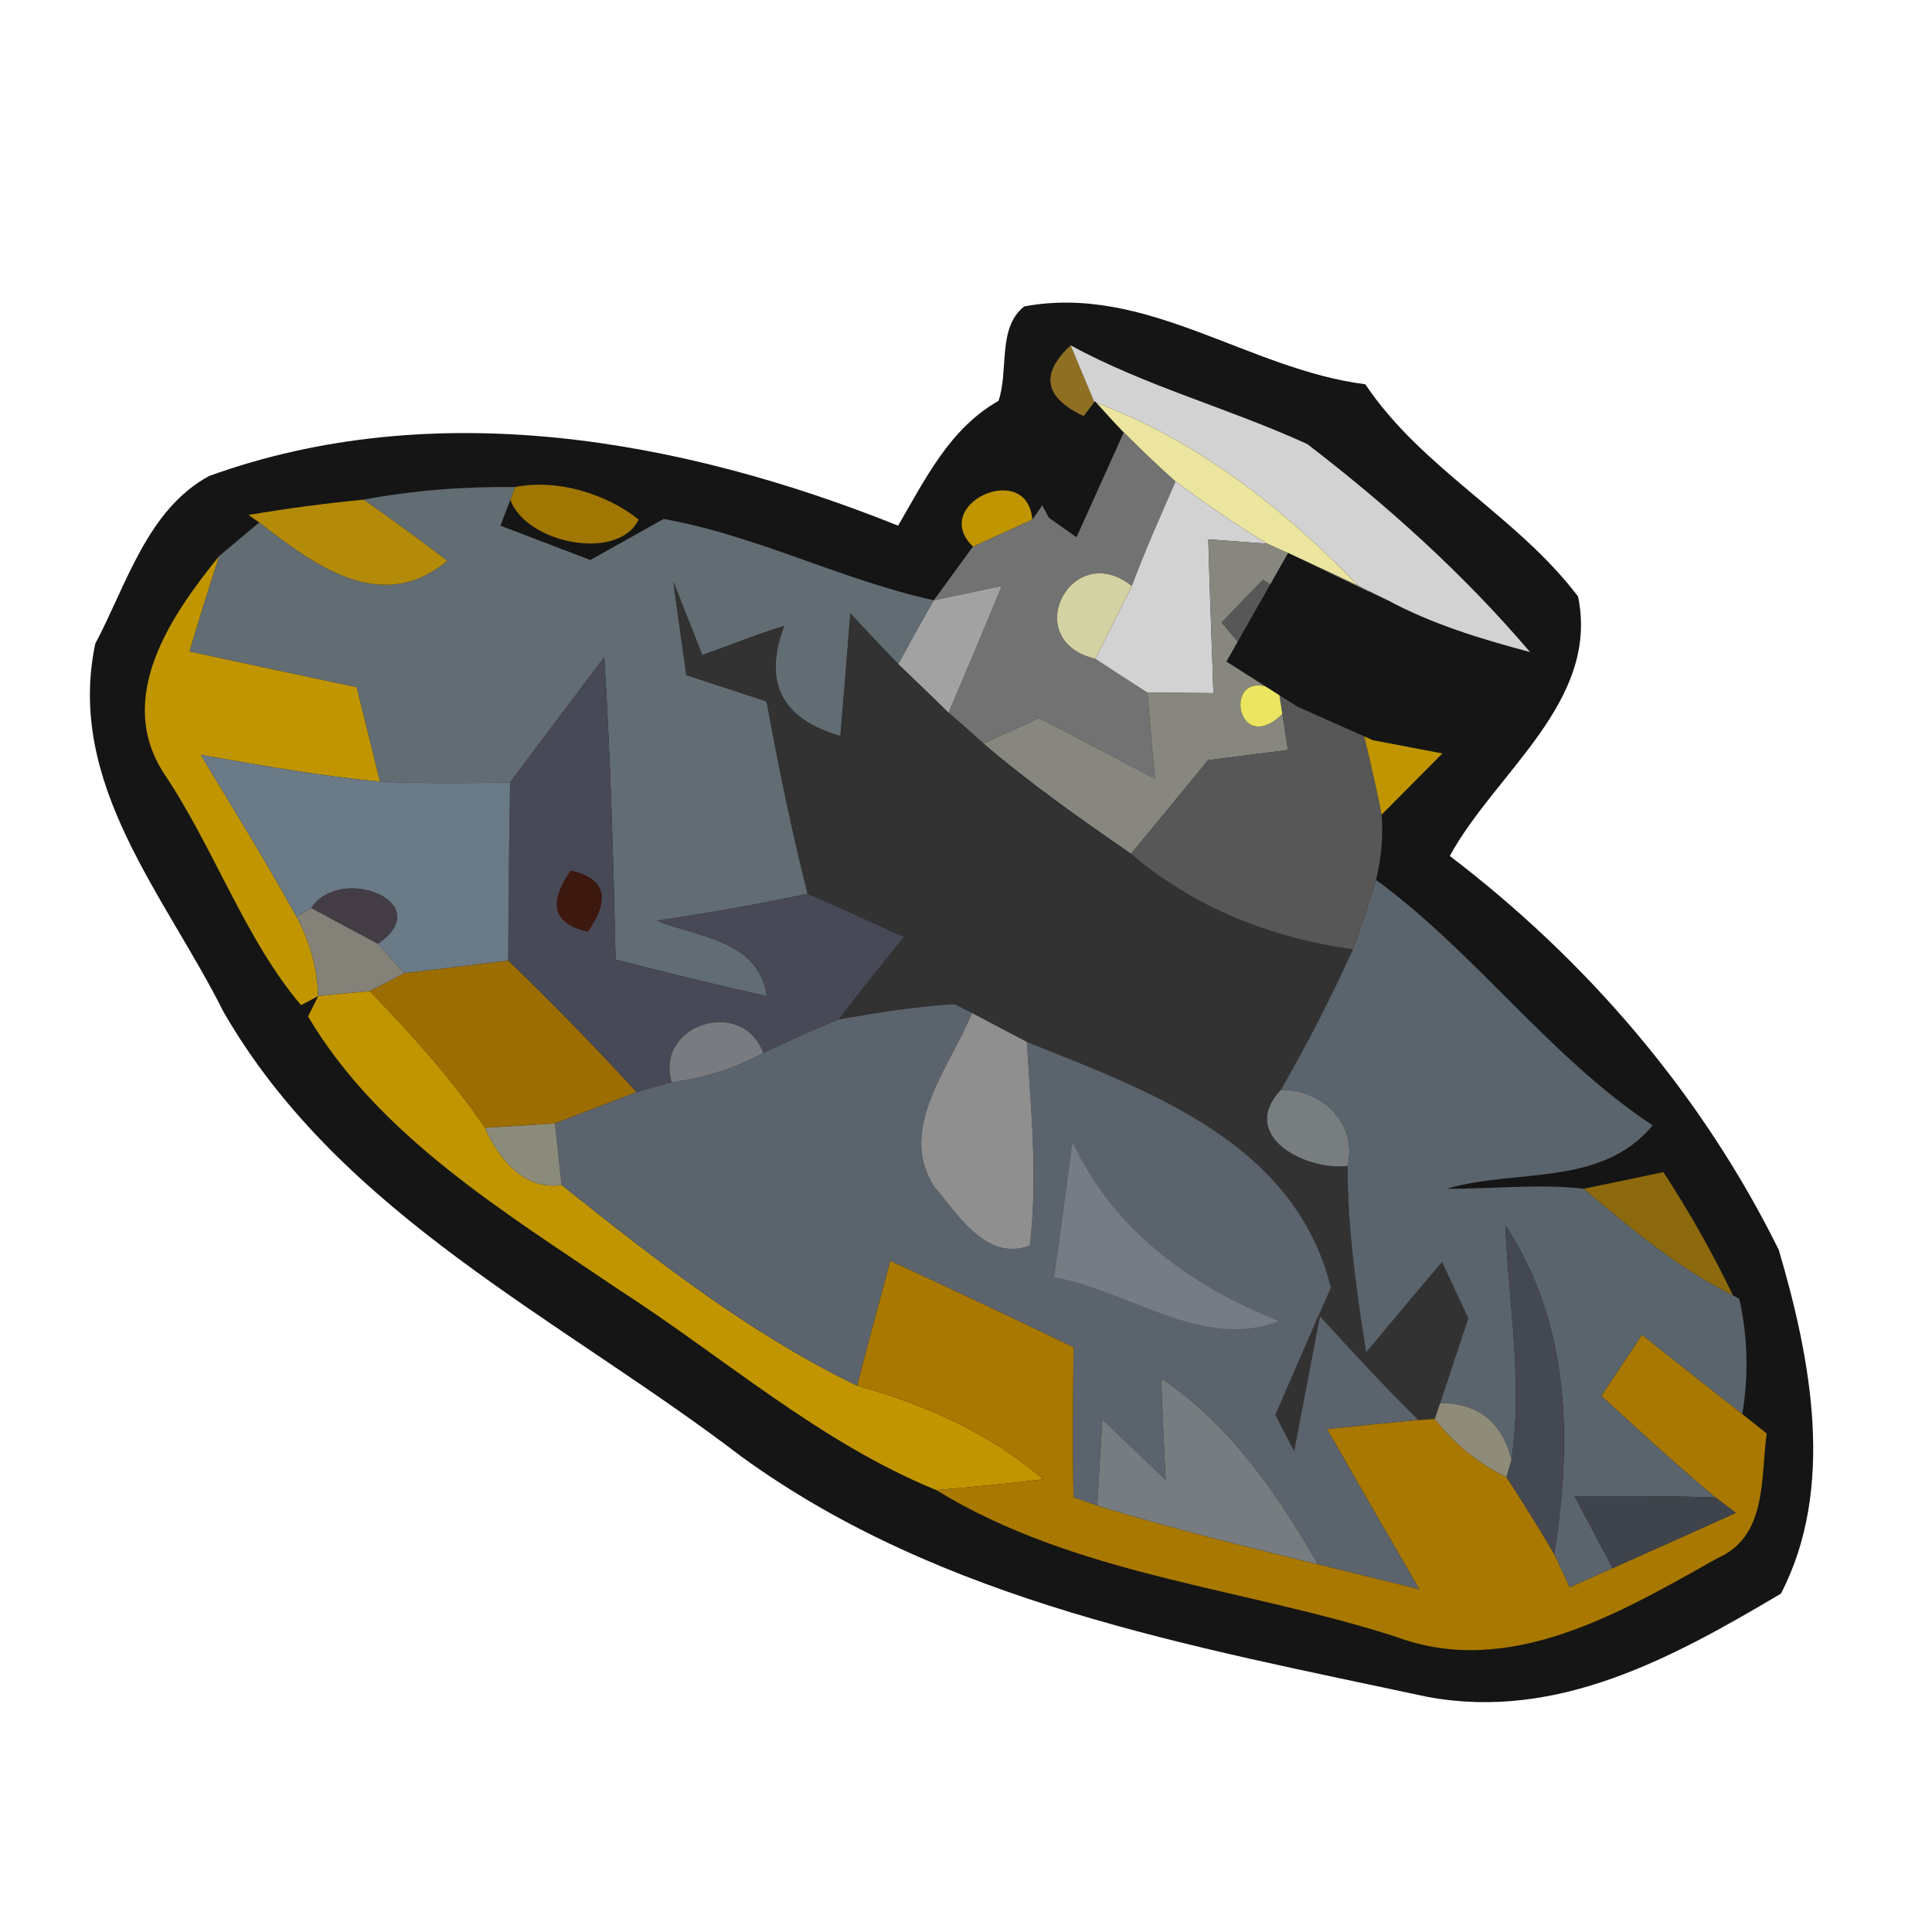 <?xml version="1.0" encoding="UTF-8" standalone="no"?>
<svg
   xmlns:dc="http://purl.org/dc/elements/1.1/"
   xmlns:cc="http://creativecommons.org/ns#"
   xmlns:rdf="http://www.w3.org/1999/02/22-rdf-syntax-ns#"
   xmlns:svg="http://www.w3.org/2000/svg"
   xmlns="http://www.w3.org/2000/svg"
   xmlns:sodipodi="http://sodipodi.sourceforge.net/DTD/sodipodi-0.dtd"
   xmlns:inkscape="http://www.inkscape.org/namespaces/inkscape"
   width="72pt"
   height="72pt"
   viewBox="0 0 72 72"
   version="1.1"
   id="svg2"
   inkscape:version="0.48.4 r9939"
   sodipodi:docname="ic_launcher.svg">
  <defs
     id="defs86" />
  <sodipodi:namedview
     pagecolor="#ffffff"
     bordercolor="#666666"
     borderopacity="1"
     objecttolerance="10"
     gridtolerance="10"
     guidetolerance="10"
     inkscape:pageopacity="0"
     inkscape:pageshadow="2"
     inkscape:window-width="1551"
     inkscape:window-height="1176"
     id="namedview84"
     showgrid="false"
     inkscape:zoom="7.4167645"
     inkscape:cx="40.695825"
     inkscape:cy="66.382005"
     inkscape:window-x="49"
     inkscape:window-y="24"
     inkscape:window-maximized="1"
     inkscape:current-layer="svg2" />
  <path
     fill="#151515"
     d=" M 38.17 11.42 C 42.71 10.57 46.52 13.77 50.88 14.32 C 52.99 17.47 56.54 19.23 58.81 22.23 C 59.62 26.16 55.72 28.79 54.03 31.90 C 59.15 35.80 63.43 40.79 66.29 46.58 C 67.49 50.65 68.41 55.46 66.37 59.39 C 62.37 61.76 58.06 64.14 53.21 63.24 C 44.38 61.35 35.12 59.72 27.64 54.29 C 20.92 49.15 12.71 45.31 8.33 37.71 C 6.16 33.37 2.45 29.22 3.55 23.99 C 4.71 21.81 5.48 19.00 7.79 17.74 C 16.18 14.71 25.39 16.35 33.47 19.59 C 34.48 17.86 35.39 15.97 37.21 14.94 C 37.60 13.83 37.16 12.21 38.17 11.42 Z"
     id="path6" />
  <path
     fill="#8f7022"
     d=" M 40.48 15.55 C 38.92 14.85 38.73 13.96 39.90 12.87 C 40.12 13.40 40.56 14.45 40.78 14.98 L 40.48 15.55 Z"
     id="path8" />
  <path
     fill="#d2d2d2"
     d=" M 39.90 12.87 C 42.71 14.40 45.82 15.22 48.72 16.55 C 51.72 18.85 54.56 21.41 57.02 24.30 C 55.18 23.81 53.36 23.26 51.68 22.35 C 51.53 22.28 51.21 22.13 51.06 22.05 L 50.62 21.83 C 47.82 18.93 44.60 16.40 40.78 14.98 C 40.56 14.45 40.12 13.40 39.90 12.87 Z"
     id="path10" />
  <path
     fill="#727272"
     d=" M 40.48 15.55 L 40.78 14.98 C 41.76 16.00 42.75 17.00 43.81 17.94 C 43.25 19.23 42.67 20.52 42.18 21.84 C 39.94 20.05 37.95 23.86 40.82 24.55 C 41.30 24.87 42.27 25.50 42.76 25.81 C 42.85 26.88 42.94 27.95 43.04 29.02 C 41.60 28.26 40.16 27.51 38.73 26.76 C 38.03 27.08 37.34 27.39 36.65 27.71 C 36.33 27.42 35.68 26.84 35.35 26.56 C 36.02 24.99 36.68 23.42 37.33 21.84 C 36.70 21.97 35.43 22.24 34.80 22.37 C 35.17 21.87 35.89 20.87 36.26 20.37 C 36.81 20.12 37.92 19.61 38.47 19.36 C 39.35 18.20 39.86 16.84 40.48 15.55 Z"
     id="path12" />
  <path
     fill="#ebe59f"
     d=" M 40.78 14.98 C 44.60 16.40 47.82 18.93 50.62 21.83 C 49.49 21.29 48.36 20.77 47.22 20.26 C 46.05 19.54 44.91 18.76 43.81 17.94 C 42.75 17.00 41.76 16.00 40.78 14.98 Z"
     id="path14" />
  <path
     fill="#616c73"
     d=" M 13.55 18.62 C 15.41 18.27 17.31 18.13 19.20 18.15 L 19.02 18.63 C 18.93 18.87 18.74 19.35 18.65 19.59 C 19.77 20.02 20.88 20.44 22.00 20.87 C 22.91 20.36 23.82 19.85 24.73 19.34 C 28.21 19.96 31.37 21.62 34.80 22.37 C 34.35 23.16 33.91 23.95 33.48 24.75 C 32.87 24.13 32.28 23.50 31.69 22.86 C 31.57 24.39 31.45 25.91 31.32 27.43 C 29.13 26.80 28.43 25.44 29.22 23.33 C 28.19 23.64 27.19 24.06 26.17 24.41 C 25.90 23.73 25.37 22.37 25.10 21.70 C 25.25 22.85 25.42 24.00 25.58 25.16 C 26.57 25.48 27.57 25.81 28.57 26.14 C 29.01 28.54 29.50 30.94 30.10 33.31 C 28.23 33.70 26.36 34.04 24.47 34.31 C 26.05 34.94 28.27 35.03 28.58 37.12 C 26.69 36.71 24.81 36.24 22.94 35.76 C 22.86 32.00 22.75 28.25 22.52 24.49 C 21.35 26.05 20.17 27.60 19.01 29.16 C 17.39 29.19 15.77 29.20 14.16 29.13 C 13.87 27.95 13.58 26.78 13.29 25.61 C 11.21 25.17 9.13 24.73 7.06 24.28 C 7.41 23.09 7.78 21.90 8.17 20.72 C 8.54 20.41 9.29 19.78 9.66 19.47 C 11.71 21.05 14.20 22.95 16.67 20.90 C 15.65 20.12 14.61 19.36 13.55 18.62 Z"
     id="path16" />
  <path
     fill="#a07703"
     d=" M 19.20 18.15 C 20.75 17.84 22.58 18.39 23.80 19.36 C 23.05 20.94 19.62 20.26 19.02 18.63 L 19.20 18.15 Z"
     id="path18" />
  <path
     fill="#c09500"
     d=" M 36.26 20.37 C 34.62 18.78 38.29 17.13 38.47 19.36 C 37.92 19.61 36.81 20.12 36.26 20.37 Z"
     id="path20" />
  <path
     fill="#d2d2d2"
     d=" M 43.81 17.94 C 44.91 18.76 46.05 19.54 47.22 20.26 C 46.67 20.22 45.58 20.14 45.03 20.10 C 45.08 22.01 45.16 23.92 45.22 25.83 C 44.60 25.82 43.37 25.82 42.76 25.81 C 42.27 25.50 41.30 24.87 40.82 24.55 C 41.16 23.87 41.84 22.52 42.18 21.84 C 42.67 20.52 43.25 19.23 43.81 17.94 Z"
     id="path22" />
  <path
     fill="#b48b08"
     d=" M 9.26 19.19 C 10.69 18.95 12.11 18.76 13.55 18.62 C 14.61 19.36 15.65 20.12 16.67 20.90 C 14.20 22.95 11.71 21.05 9.66 19.47 L 9.26 19.19 Z"
     id="path24" />
  <path
     fill="#88877f"
     d=" M 47.22 20.26 C 48.36 20.77 49.49 21.29 50.62 21.83 L 51.06 22.05 C 49.60 22.57 48.28 22.42 47.07 21.61 C 46.55 22.13 46.04 22.67 45.53 23.20 C 46.25 24.05 46.96 24.91 47.66 25.79 C 45.50 24.57 45.98 28.35 47.79 26.61 L 48.00 27.95 C 47.00 28.08 46.01 28.20 45.02 28.33 C 44.07 29.49 43.11 30.66 42.15 31.82 C 40.27 30.52 38.39 29.20 36.65 27.71 C 37.34 27.39 38.03 27.08 38.73 26.76 C 40.16 27.51 41.60 28.26 43.04 29.02 C 42.94 27.95 42.85 26.88 42.76 25.81 C 43.37 25.82 44.60 25.82 45.22 25.83 C 45.16 23.92 45.08 22.01 45.03 20.10 C 45.58 20.14 46.67 20.22 47.22 20.26 Z"
     id="path26" />
  <path
     fill="#c09500"
     d=" M 6.12 28.84 C 4.26 26.00 6.37 22.94 8.17 20.72 C 7.78 21.90 7.41 23.09 7.06 24.28 C 9.13 24.73 11.21 25.17 13.29 25.61 C 13.58 26.78 13.87 27.95 14.16 29.13 C 11.92 28.92 9.70 28.52 7.48 28.13 C 8.69 30.13 9.92 32.12 11.05 34.16 C 11.55 35.10 11.82 36.08 11.86 37.12 L 11.22 37.46 C 9.13 35.00 7.98 31.61 6.12 28.84 Z"
     id="path28" />
  <path
     fill="#323232"
     d=" M 25.58 25.16 C 25.42 24.00 25.25 22.85 25.10 21.70 C 25.37 22.37 25.90 23.73 26.17 24.41 C 27.19 24.06 28.19 23.64 29.22 23.33 C 28.43 25.44 29.13 26.80 31.32 27.43 C 31.45 25.91 31.57 24.39 31.69 22.86 C 32.28 23.50 32.87 24.13 33.48 24.75 C 33.95 25.20 34.89 26.10 35.35 26.56 C 35.68 26.84 36.33 27.42 36.65 27.71 C 38.39 29.20 40.27 30.52 42.15 31.82 C 44.51 33.83 47.37 34.96 50.42 35.38 C 49.61 37.17 48.71 38.92 47.73 40.62 C 46.13 42.33 48.66 43.64 50.22 43.45 C 50.22 45.78 50.55 48.10 50.91 50.40 C 51.85 49.27 52.79 48.15 53.74 47.03 C 53.99 47.56 54.47 48.60 54.72 49.13 C 54.37 50.18 54.02 51.24 53.67 52.29 L 53.47 52.88 C 53.32 52.89 53.02 52.91 52.86 52.92 C 51.59 51.67 50.39 50.37 49.19 49.05 C 48.87 50.73 48.55 52.41 48.23 54.08 C 48.05 53.74 47.71 53.07 47.53 52.73 C 48.21 51.15 48.90 49.56 49.60 47.99 C 48.26 42.58 42.86 40.67 38.27 38.83 C 37.75 38.56 36.73 38.02 36.22 37.75 L 35.57 37.42 C 34.12 37.51 32.68 37.74 31.26 37.99 C 32.05 36.95 32.87 35.93 33.69 34.92 C 32.49 34.37 31.30 33.83 30.10 33.31 C 29.50 30.94 29.01 28.54 28.57 26.14 C 27.57 25.81 26.57 25.48 25.58 25.16 Z"
     id="path30" />
  <path
     fill="#a2a2a2"
     d=" M 34.80 22.37 C 35.43 22.24 36.70 21.97 37.33 21.84 C 36.68 23.42 36.02 24.99 35.35 26.56 C 34.89 26.10 33.95 25.20 33.48 24.75 C 33.91 23.95 34.35 23.16 34.80 22.37 Z"
     id="path32" />
  <path
     fill="#d3d2a2"
     d=" M 40.82 24.55 C 37.95 23.86 39.94 20.05 42.18 21.84 C 41.84 22.52 41.16 23.87 40.82 24.55 Z"
     id="path34" />
  <path
     d=" M 45.53 23.20 C 46.04 22.67 46.55 22.13 47.07 21.61 C 48.28 22.42 49.60 22.57 51.06 22.05 C 51.21 22.13 51.53 22.28 51.68 22.35 C 51.33 23.08 50.64 24.52 50.29 25.25 L 50.55 26.27 C 50.89 27.62 51.22 28.98 51.49 30.36 C 51.55 31.18 51.48 31.99 51.28 32.79 C 51.02 33.67 50.73 34.53 50.42 35.38 C 47.37 34.96 44.51 33.83 42.15 31.82 C 43.11 30.66 44.07 29.49 45.02 28.33 C 46.01 28.20 47.00 28.08 48.00 27.95 L 47.79 26.61 L 47.66 25.79 C 46.96 24.91 46.25 24.05 45.53 23.20 Z"
     id="path36"
     fill="#575757" />
  <path
     fill="#474957"
     d=" M 19.01 29.16 C 20.17 27.60 21.35 26.05 22.52 24.49 C 22.75 28.25 22.86 32.00 22.94 35.76 C 24.81 36.24 26.69 36.71 28.58 37.12 C 28.27 35.03 26.05 34.94 24.47 34.31 C 26.36 34.04 28.23 33.70 30.10 33.31 C 31.30 33.83 32.49 34.37 33.69 34.92 C 32.87 35.93 32.05 36.95 31.26 37.99 C 30.30 38.38 29.37 38.81 28.44 39.24 C 27.68 37.14 24.40 38.17 25.03 40.33 C 24.70 40.42 24.05 40.61 23.72 40.70 C 22.18 39.02 20.59 37.39 18.94 35.80 C 18.95 33.59 18.97 31.37 19.01 29.16 Z"
     id="path38" />
  <path
     fill="#ebe561"
     d=" M 47.79 26.61 C 45.98 28.35 45.50 24.57 47.66 25.79 L 47.79 26.61 Z"
     id="path40" />
  <path
     fill="#c09500"
     d=" M 50.55 26.27 C 50.80 26.58 51.29 27.21 51.53 27.52 C 52.17 27.58 53.45 27.69 54.09 27.74 C 53.22 28.62 52.35 29.49 51.49 30.36 C 51.22 28.98 50.89 27.62 50.55 26.27 Z"
     id="path42" />
  <path
     fill="#6a7a87"
     d=" M 14.16 29.13 C 15.77 29.20 17.39 29.19 19.01 29.16 C 18.97 31.37 18.95 33.59 18.94 35.80 C 17.65 35.96 16.36 36.11 15.07 36.27 C 14.82 36.00 14.33 35.45 14.08 35.17 C 16.33 33.64 12.69 32.19 11.60 33.84 L 11.05 34.16 C 9.92 32.12 8.69 30.13 7.48 28.13 C 9.70 28.52 11.92 28.92 14.16 29.13 Z"
     id="path44" />
  <path
     fill="#320202"
     d=" M 20.26 29.24 C 20.78 29.76 20.78 29.76 20.26 29.24 Z"
     id="path46" />
  <path
     fill="#3d180e"
     d=" M 21.27 32.44 C 22.56 32.73 22.78 33.49 21.91 34.72 C 20.62 34.44 20.40 33.68 21.27 32.44 Z"
     id="path48" />
  <path
     fill="#443d45"
     d=" M 11.60 33.84 C 12.69 32.19 16.33 33.64 14.08 35.17 C 13.46 34.84 12.22 34.18 11.60 33.84 Z"
     id="path50" />
  <path
     fill="#5a646c"
     d=" M 51.28 32.79 C 55.01 35.52 57.75 39.40 61.59 41.94 C 59.67 44.25 56.52 43.54 53.92 44.30 C 55.62 44.31 57.33 44.11 59.02 44.30 C 60.76 45.77 62.52 47.25 64.58 48.27 L 64.82 48.41 C 65.14 49.84 65.17 51.27 64.93 52.70 C 63.68 51.72 62.43 50.73 61.19 49.75 C 60.81 50.32 60.06 51.45 59.68 52.02 C 61.08 53.30 62.48 54.59 63.94 55.81 C 62.19 55.74 60.43 55.76 58.68 55.76 C 59.03 56.43 59.74 57.77 60.10 58.44 C 59.70 58.62 58.90 58.98 58.50 59.16 C 58.35 58.85 58.07 58.23 57.92 57.92 C 58.59 53.71 58.53 49.35 56.10 45.66 C 56.22 48.56 56.76 51.49 56.33 54.39 C 55.97 52.99 55.09 52.29 53.67 52.29 C 54.02 51.24 54.37 50.18 54.72 49.13 C 54.47 48.60 53.99 47.56 53.74 47.03 C 52.79 48.15 51.85 49.27 50.91 50.40 C 50.55 48.10 50.22 45.78 50.22 43.45 C 50.59 41.88 49.28 40.58 47.73 40.62 C 48.71 38.92 49.61 37.17 50.42 35.38 C 50.73 34.53 51.02 33.67 51.28 32.79 Z"
     id="path52" />
  <path
     fill="#838178"
     d=" M 11.05 34.16 L 11.60 33.84 C 12.22 34.18 13.46 34.84 14.08 35.17 C 14.33 35.45 14.82 36.00 15.07 36.27 C 14.75 36.44 14.11 36.77 13.78 36.94 C 13.30 36.98 12.34 37.07 11.86 37.12 C 11.82 36.08 11.55 35.10 11.05 34.16 Z"
     id="path54" />
  <path
     fill="#9c6d00"
     d=" M 15.07 36.27 C 16.36 36.11 17.65 35.96 18.94 35.80 C 20.59 37.39 22.18 39.02 23.72 40.70 C 22.96 40.99 21.44 41.58 20.68 41.87 C 20.03 41.91 18.73 41.99 18.07 42.03 C 16.82 40.19 15.32 38.54 13.78 36.94 C 14.11 36.77 14.75 36.44 15.07 36.27 Z"
     id="path56" />
  <path
     fill="#c09500"
     d=" M 11.86 37.12 C 12.34 37.07 13.30 36.98 13.78 36.94 C 15.32 38.54 16.82 40.19 18.07 42.03 C 18.58 43.16 19.52 44.38 20.93 44.16 C 24.39 46.92 27.93 49.70 31.94 51.64 C 34.46 52.34 36.88 53.40 38.88 55.13 C 37.55 55.29 36.22 55.42 34.89 55.53 C 30.53 53.75 26.96 50.57 23.03 48.04 C 18.80 45.17 14.12 42.34 11.48 37.88 L 11.86 37.12 Z"
     id="path58" />
  <path
     fill="#5b636c"
     d=" M 31.26 37.99 C 32.68 37.74 34.12 37.51 35.57 37.42 L 36.22 37.75 C 35.43 39.74 33.41 42.06 34.82 44.23 C 35.70 45.27 36.77 47.03 38.38 46.42 C 38.68 43.89 38.42 41.35 38.27 38.83 C 42.86 40.67 48.26 42.58 49.60 47.99 C 48.90 49.56 48.21 51.15 47.53 52.73 C 47.71 53.07 48.05 53.74 48.23 54.08 C 48.55 52.41 48.87 50.73 49.19 49.05 C 50.39 50.37 51.59 51.67 52.86 52.92 C 52.01 53.00 50.31 53.17 49.46 53.26 C 50.60 55.26 51.75 57.24 52.90 59.23 C 51.64 58.92 50.38 58.61 49.12 58.30 C 47.59 55.66 45.85 53.09 43.27 51.37 C 43.32 52.63 43.38 53.89 43.44 55.15 C 42.65 54.40 41.86 53.64 41.08 52.89 C 41.03 53.69 40.94 55.30 40.89 56.11 L 40.01 55.80 C 39.96 53.94 39.99 52.07 40.01 50.21 C 37.74 49.12 35.47 48.04 33.18 46.99 C 32.76 48.54 32.35 50.09 31.94 51.64 C 27.93 49.70 24.39 46.92 20.93 44.16 C 20.87 43.59 20.74 42.44 20.68 41.87 C 21.44 41.58 22.96 40.99 23.72 40.70 C 24.05 40.61 24.70 40.42 25.03 40.33 C 26.24 40.18 27.37 39.82 28.44 39.24 C 29.37 38.81 30.30 38.38 31.26 37.99 Z"
     id="path60" />
  <path
     fill="#787b80"
     d=" M 25.03 40.33 C 24.40 38.17 27.68 37.14 28.44 39.24 C 27.37 39.82 26.24 40.18 25.03 40.33 Z"
     id="path62" />
  <path
     fill="#8e8f8e"
     d=" M 36.22 37.75 C 36.73 38.02 37.75 38.56 38.27 38.83 C 38.42 41.35 38.68 43.89 38.38 46.42 C 36.77 47.03 35.70 45.27 34.82 44.23 C 33.41 42.06 35.43 39.74 36.22 37.75 Z"
     id="path64" />
  <path
     fill="#787d80"
     d=" M 50.22 43.45 C 48.66 43.64 46.13 42.33 47.73 40.62 C 49.28 40.58 50.59 41.88 50.22 43.45 Z"
     id="path66" />
  <path
     fill="#8a8b7b"
     d=" M 18.07 42.03 C 18.73 41.99 20.03 41.91 20.68 41.87 C 20.74 42.44 20.87 43.59 20.93 44.16 C 19.52 44.38 18.58 43.16 18.07 42.03 Z"
     id="path68" />
  <path
     fill="#757c83"
     d=" M 39.97 42.57 C 41.50 45.85 44.37 47.93 47.66 49.23 C 44.86 50.34 42.06 48.09 39.29 47.60 C 39.53 45.92 39.75 44.25 39.97 42.57 Z"
     id="path70" />
  <path
     fill="#8d690d"
     d=" M 59.02 44.30 C 59.76 44.15 61.25 43.84 61.99 43.68 C 62.95 45.16 63.82 46.68 64.58 48.27 C 62.52 47.25 60.76 45.77 59.02 44.30 Z"
     id="path72" />
  <path
     fill="#434853"
     d=" M 56.33 54.39 C 56.76 51.49 56.22 48.56 56.10 45.66 C 58.53 49.35 58.59 53.71 57.92 57.92 C 57.35 56.95 56.75 55.99 56.14 55.05 L 56.33 54.39 Z"
     id="path74" />
  <path
     fill="#a97800"
     d=" M 33.18 46.99 C 35.47 48.04 37.74 49.12 40.01 50.21 C 39.99 52.07 39.96 53.94 40.01 55.80 L 40.89 56.11 C 43.60 56.95 46.36 57.62 49.12 58.30 C 50.38 58.61 51.64 58.92 52.90 59.23 C 51.75 57.24 50.60 55.26 49.46 53.26 C 50.31 53.17 52.01 53.00 52.86 52.92 C 53.02 52.91 53.32 52.89 53.47 52.88 C 54.19 53.80 55.08 54.53 56.14 55.05 C 56.75 55.99 57.35 56.95 57.92 57.92 C 58.07 58.23 58.35 58.85 58.50 59.16 C 58.90 58.98 59.70 58.62 60.10 58.44 C 61.63 57.76 63.16 57.07 64.69 56.38 L 63.94 55.81 C 62.48 54.59 61.08 53.30 59.68 52.02 C 60.06 51.45 60.81 50.32 61.19 49.75 C 62.43 50.73 63.68 51.72 64.93 52.70 C 65.16 52.88 65.61 53.24 65.84 53.42 C 65.61 55.08 65.87 57.26 64.00 58.07 C 60.41 60.09 56.25 62.57 52.03 61.00 C 46.32 59.16 40.09 58.72 34.89 55.53 C 36.22 55.42 37.55 55.29 38.88 55.13 C 36.88 53.40 34.46 52.34 31.94 51.64 C 32.35 50.09 32.76 48.54 33.18 46.99 Z"
     id="path76" />
  <path
     fill="#767c7f"
     d=" M 43.27 51.37 C 45.85 53.09 47.59 55.66 49.12 58.30 C 46.36 57.62 43.60 56.95 40.89 56.11 C 40.94 55.30 41.03 53.69 41.08 52.89 C 41.86 53.64 42.65 54.40 43.44 55.15 C 43.38 53.89 43.32 52.63 43.27 51.37 Z"
     id="path78" />
  <path
     fill="#8f8b79"
     d=" M 53.67 52.29 C 55.09 52.29 55.97 52.99 56.33 54.39 L 56.14 55.05 C 55.08 54.53 54.19 53.80 53.47 52.88 L 53.67 52.29 Z"
     id="path80" />
  <path
     fill="#3f444c"
     d=" M 58.68 55.76 C 60.43 55.76 62.19 55.74 63.94 55.81 L 64.69 56.38 C 63.16 57.07 61.63 57.76 60.10 58.44 C 59.74 57.77 59.03 56.43 58.68 55.76 Z"
     id="path82" />
  <path
     style="fill:#151515;fill-opacity:1;stroke:none"
     d="m 67.363,35.131 -3.412,-0.65 -3.522,-1.567 -3.298,-2.095 2.872,-5.061 4.554,2.184 3.467,6.381 z"
     id="path3837"
     inkscape:connector-curvature="0"
     transform="scale(0.8,0.8)"
     sodipodi:nodetypes="cccccccc" />
  <path
     style="fill:#151515;stroke:none;stroke-width:1px;stroke-linecap:butt;stroke-linejoin:miter;stroke-opacity:1;fill-opacity:1"
     d="m 51.006,18.686 1.335,1.478 -2.193,4.862 -1.287,-0.906 -0.81,-1.525 z"
     id="path3839"
     inkscape:connector-curvature="0"
     transform="scale(0.8,0.8)" />
</svg>
